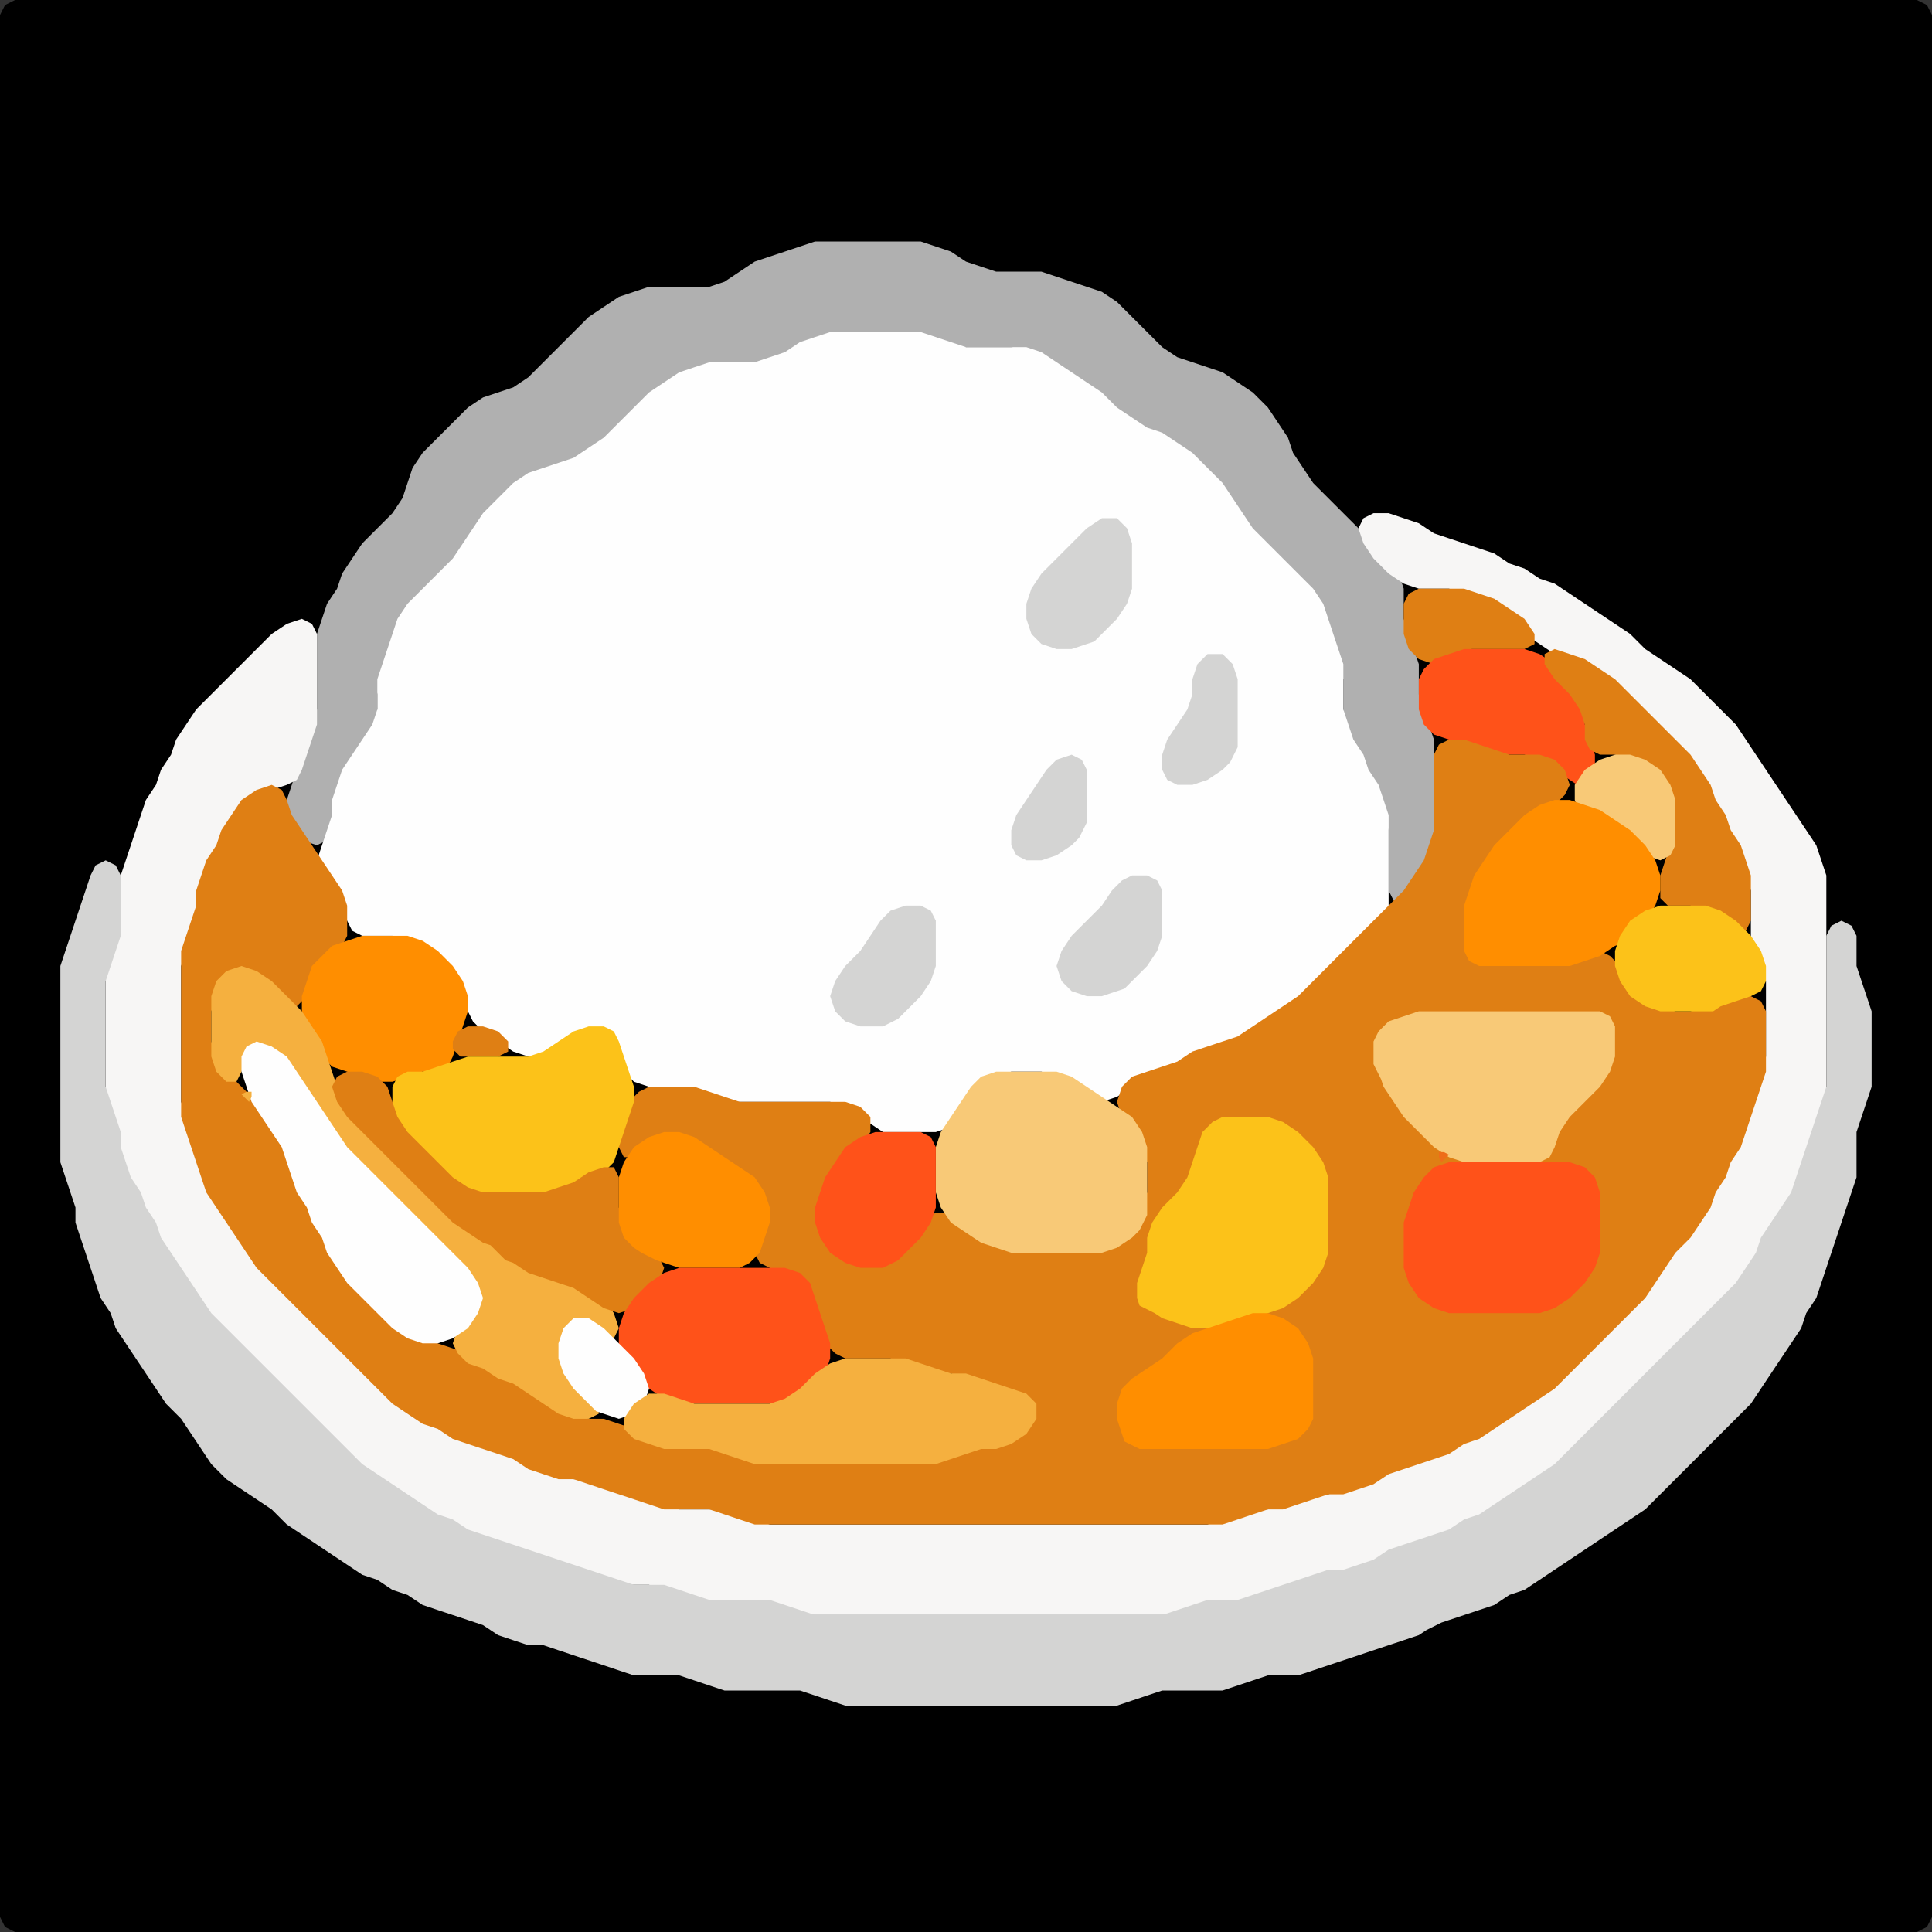 <?xml version="1.0" encoding="UTF-8" standalone="no"?>
<!DOCTYPE svg PUBLIC "-//W3C//DTD SVG 1.1//EN"
"http://www.w3.org/Graphics/SVG/1.1/DTD/svg11.dtd">
<svg width="128" height="128" xmlns="http://www.w3.org/2000/svg" version="1.1">
<rect width="100%" height="100%" fill="#333333" stroke="none"/>
<path d="M 26.5 128.0 L 27.0 128.0 L 28.0 128.0 L 29.0 128.0 L 30.0 128.0 L 31.0 128.0 L 32.0 128.0 L 33.0 128.0 L 34.0 128.0 L 35.0 128.0 L 36.0 128.0 L 37.0 128.0 L 38.0 128.0 L 39.0 128.0 L 40.0 128.0 L 41.0 128.0 L 42.0 128.0 L 43.0 128.0 L 44.0 128.0 L 45.0 128.0 L 46.0 128.0 L 47.0 128.0 L 48.0 128.0 L 49.0 128.0 L 50.0 128.0 L 51.0 128.0 L 52.0 128.0 L 53.0 128.0 L 54.0 128.0 L 55.0 128.0 L 56.0 128.0 L 57.0 128.0 L 58.0 128.0 L 59.0 128.0 L 60.0 128.0 L 61.0 128.0 L 62.0 128.0 L 63.0 128.0 L 64.0 128.0 L 65.0 128.0 L 66.0 128.0 L 67.0 128.0 L 68.0 128.0 L 69.0 128.0 L 70.0 128.0 L 71.0 128.0 L 72.0 128.0 L 73.0 128.0 L 74.0 128.0 L 75.0 128.0 L 76.0 128.0 L 77.0 128.0 L 78.0 128.0 L 79.0 128.0 L 80.0 128.0 L 81.0 128.0 L 82.0 128.0 L 83.0 128.0 L 84.0 128.0 L 85.0 128.0 L 86.0 128.0 L 87.0 128.0 L 88.0 128.0 L 89.0 128.0 L 90.0 128.0 L 91.0 128.0 L 92.0 128.0 L 93.0 128.0 L 94.0 128.0 L 95.0 128.0 L 96.0 128.0 L 97.0 128.0 L 98.0 128.0 L 99.0 128.0 L 100.0 128.0 L 101.0 128.0 L 102.0 128.0 L 103.0 128.0 L 104.0 128.0 L 105.0 128.0 L 106.0 128.0 L 107.0 128.0 L 108.0 128.0 L 109.0 128.0 L 110.0 128.0 L 111.0 128.0 L 112.0 128.0 L 113.0 128.0 L 114.0 128.0 L 115.0 128.0 L 116.0 128.0 L 117.0 128.0 L 118.0 128.0 L 119.0 128.0 L 120.0 128.0 L 121.0 128.0 L 122.0 128.0 L 123.0 128.0 L 124.0 128.0 L 125.0 128.0 L 126.0 128.0 L 127.0 128.0 L 127.667 127.667 L 128.0 127.0 L 128.0 126.0 L 128.0 125.0 L 128.0 124.0 L 128.0 123.0 L 128.0 122.0 L 128.0 121.0 L 128.0 120.0 L 128.0 119.0 L 128.0 118.0 L 128.0 117.0 L 128.0 116.0 L 128.0 115.0 L 128.0 114.0 L 128.0 113.0 L 128.0 112.0 L 128.0 111.0 L 128.0 110.0 L 128.0 109.0 L 128.0 108.0 L 128.0 107.0 L 128.0 106.0 L 128.0 105.0 L 128.0 104.0 L 128.0 103.0 L 128.0 102.0 L 128.0 101.0 L 128.0 100.0 L 128.0 99.0 L 128.0 98.0 L 128.0 97.0 L 128.0 96.0 L 128.0 95.0 L 128.0 94.0 L 128.0 93.0 L 128.0 92.0 L 128.0 91.0 L 128.0 90.0 L 128.0 89.0 L 128.0 88.0 L 128.0 87.0 L 128.0 86.0 L 128.0 85.0 L 128.0 84.0 L 128.0 83.0 L 128.0 82.0 L 128.0 81.0 L 128.0 80.0 L 128.0 79.0 L 128.0 78.0 L 128.0 77.0 L 128.0 76.0 L 128.0 75.0 L 128.0 74.0 L 128.0 73.0 L 128.0 72.0 L 128.0 71.0 L 128.0 70.0 L 128.0 69.0 L 128.0 68.0 L 128.0 67.0 L 128.0 66.0 L 128.0 65.0 L 128.0 64.0 L 128.0 63.0 L 128.0 62.0 L 128.0 61.0 L 128.0 60.0 L 128.0 59.0 L 128.0 58.0 L 128.0 57.0 L 128.0 56.0 L 128.0 55.0 L 128.0 54.0 L 128.0 53.0 L 128.0 52.0 L 128.0 51.0 L 128.0 50.0 L 128.0 49.0 L 128.0 48.0 L 128.0 47.0 L 128.0 46.0 L 128.0 45.0 L 128.0 44.0 L 128.0 43.0 L 128.0 42.0 L 128.0 41.0 L 128.0 40.0 L 128.0 39.0 L 128.0 38.0 L 128.0 37.0 L 128.0 36.0 L 128.0 35.0 L 128.0 34.0 L 128.0 33.0 L 128.0 32.0 L 128.0 31.0 L 128.0 30.0 L 128.0 29.0 L 128.0 28.0 L 128.0 27.0 L 128.0 26.0 L 128.0 25.0 L 128.0 24.0 L 128.0 23.0 L 128.0 22.0 L 128.0 21.0 L 128.0 20.0 L 128.0 19.0 L 128.0 18.0 L 128.0 17.0 L 128.0 16.0 L 128.0 15.0 L 128.0 14.0 L 128.0 13.0 L 128.0 12.0 L 128.0 11.0 L 128.0 10.0 L 128.0 9.0 L 128.0 8.0 L 128.0 7.0 L 128.0 6.0 L 128.0 5.0 L 128.0 4.0 L 128.0 3.0 L 128.0 2.0 L 128.0 1.0 L 127.667 0.333 L 127.0 0.0 L 126.0 0.0 L 125.0 0.0 L 124.0 0.0 L 123.0 0.0 L 122.0 0.0 L 121.0 0.0 L 120.0 0.0 L 119.0 0.0 L 118.0 0.0 L 117.0 0.0 L 116.0 0.0 L 115.0 0.0 L 114.0 0.0 L 113.0 0.0 L 112.0 0.0 L 111.0 0.0 L 110.0 0.0 L 109.0 0.0 L 108.0 0.0 L 107.0 0.0 L 106.0 0.0 L 105.0 0.0 L 104.0 0.0 L 103.0 0.0 L 102.0 0.0 L 101.0 0.0 L 100.0 0.0 L 99.0 0.0 L 98.0 0.0 L 97.0 0.0 L 96.0 0.0 L 95.0 0.0 L 94.0 0.0 L 93.0 0.0 L 92.0 0.0 L 91.0 0.0 L 90.0 0.0 L 89.0 0.0 L 88.0 0.0 L 87.0 0.0 L 86.0 0.0 L 85.0 0.0 L 84.0 0.0 L 83.0 0.0 L 82.0 0.0 L 81.0 0.0 L 80.0 0.0 L 79.0 0.0 L 78.0 0.0 L 77.0 0.0 L 76.0 0.0 L 75.0 0.0 L 74.0 0.0 L 73.0 0.0 L 72.0 0.0 L 71.0 0.0 L 70.0 0.0 L 69.0 0.0 L 68.0 0.0 L 67.0 0.0 L 66.0 0.0 L 65.0 0.0 L 64.0 0.0 L 63.0 0.0 L 62.0 0.0 L 61.0 0.0 L 60.0 0.0 L 59.0 0.0 L 58.0 0.0 L 57.0 0.0 L 56.0 0.0 L 55.0 0.0 L 54.0 0.0 L 53.0 0.0 L 52.0 0.0 L 51.0 0.0 L 50.0 0.0 L 49.0 0.0 L 48.0 0.0 L 47.0 0.0 L 46.0 0.0 L 45.0 0.0 L 44.0 0.0 L 43.0 0.0 L 42.0 0.0 L 41.0 0.0 L 40.0 0.0 L 39.0 0.0 L 38.0 0.0 L 37.0 0.0 L 36.0 0.0 L 35.0 0.0 L 34.0 0.0 L 33.0 0.0 L 32.0 0.0 L 31.0 0.0 L 30.0 0.0 L 29.0 0.0 L 28.0 0.0 L 27.0 0.0 L 26.0 0.0 L 25.0 0.0 L 24.0 0.0 L 23.0 0.0 L 22.0 0.0 L 21.0 0.0 L 20.0 0.0 L 19.0 0.0 L 18.0 0.0 L 17.0 0.0 L 16.0 0.0 L 15.0 0.0 L 14.0 0.0 L 13.0 0.0 L 12.0 0.0 L 11.0 0.0 L 10.0 0.0 L 9.0 0.0 L 8.0 0.0 L 7.0 0.0 L 6.0 0.0 L 5.0 0.0 L 4.0 0.0 L 3.0 0.0 L 2.0 0.0 L 1.0 0.0 L 0.333 0.333 L 0.0 1.0 L 0.0 2.0 L 0.0 3.0 L 0.0 4.0 L 0.0 5.0 L 0.0 6.0 L 0.0 7.0 L 0.0 8.0 L 0.0 9.0 L 0.0 10.0 L 0.0 11.0 L 0.0 12.0 L 0.0 13.0 L 0.0 14.0 L 0.0 15.0 L 0.0 16.0 L 0.0 17.0 L 0.0 18.0 L 0.0 19.0 L 0.0 20.0 L 0.0 21.0 L 0.0 22.0 L 0.0 23.0 L 0.0 24.0 L 0.0 25.0 L 0.0 26.0 L 0.0 27.0 L 0.0 28.0 L 0.0 29.0 L 0.0 30.0 L 0.0 31.0 L 0.0 32.0 L 0.0 33.0 L 0.0 34.0 L 0.0 35.0 L 0.0 36.0 L 0.0 37.0 L 0.0 38.0 L 0.0 39.0 L 0.0 40.0 L 0.0 41.0 L 0.0 42.0 L 0.0 43.0 L 0.0 44.0 L 0.0 45.0 L 0.0 46.0 L 0.0 47.0 L 0.0 48.0 L 0.0 49.0 L 0.0 50.0 L 0.0 51.0 L 0.0 52.0 L 0.0 53.0 L 0.0 54.0 L 0.0 55.0 L 0.0 56.0 L 0.0 57.0 L 0.0 58.0 L 0.0 59.0 L 0.0 60.0 L 0.0 61.0 L 0.0 62.0 L 0.0 63.0 L 0.0 64.0 L 0.0 65.0 L 0.0 66.0 L 0.0 67.0 L 0.0 68.0 L 0.0 69.0 L 0.0 70.0 L 0.0 71.0 L 0.0 72.0 L 0.0 73.0 L 0.0 74.0 L 0.0 75.0 L 0.0 76.0 L 0.0 77.0 L 0.0 78.0 L 0.0 79.0 L 0.0 80.0 L 0.0 81.0 L 0.0 82.0 L 0.0 83.0 L 0.0 84.0 L 0.0 85.0 L 0.0 86.0 L 0.0 87.0 L 0.0 88.0 L 0.0 89.0 L 0.0 90.0 L 0.0 91.0 L 0.0 92.0 L 0.0 93.0 L 0.0 94.0 L 0.0 95.0 L 0.0 96.0 L 0.0 97.0 L 0.0 98.0 L 0.0 99.0 L 0.0 100.0 L 0.0 101.0 L 0.0 102.0 L 0.0 103.0 L 0.0 104.0 L 0.0 105.0 L 0.0 106.0 L 0.0 107.0 L 0.0 108.0 L 0.0 109.0 L 0.0 110.0 L 0.0 111.0 L 0.0 112.0 L 0.0 113.0 L 0.0 114.0 L 0.0 115.0 L 0.0 116.0 L 0.0 117.0 L 0.0 118.0 L 0.0 119.0 L 0.0 120.0 L 0.0 121.0 L 0.0 122.0 L 0.0 123.0 L 0.0 124.0 L 0.0 125.0 L 0.0 126.0 L 0.0 127.0 L 0.333 127.667 L 1.0 128.0 L 2.0 128.0 L 3.0 128.0 L 4.0 128.0 L 5.0 128.0 L 6.0 128.0 L 7.0 128.0 L 8.0 128.0 L 9.0 128.0 L 10.0 128.0 L 11.0 128.0 L 12.0 128.0 L 13.0 128.0 L 14.0 128.0 L 15.0 128.0 L 16.0 128.0 L 17.0 128.0 L 18.0 128.0 L 19.0 128.0 L 20.0 128.0 L 21.0 128.0 L 22.0 128.0 L 23.0 128.0 L 24.0 128.0 L 25.0 128.0 L 25.5 128.0 Z" stroke="none" fill="rgb(0,0,0)" />
<path d="M 23.0 51.5 L 23.333 51.0 L 24.0 50.0 L 24.667 49.0 L 25.0 48.0 L 25.0 47.0 L 25.0 46.0 L 25.333 45.0 L 25.667 44.0 L 26.0 43.0 L 26.333 42.0 L 27.0 41.0 L 28.0 40.0 L 29.0 39.0 L 30.0 38.0 L 30.667 37.0 L 31.333 36.0 L 32.0 35.0 L 33.0 34.0 L 34.0 33.0 L 35.0 32.0 L 36.0 31.333 L 37.0 31.0 L 38.0 30.667 L 39.0 30.333 L 40.0 29.667 L 41.0 29.0 L 42.0 28.0 L 43.0 27.0 L 44.0 26.0 L 45.0 25.333 L 46.0 24.667 L 47.0 24.333 L 48.0 24.0 L 49.0 24.0 L 50.0 24.0 L 51.0 24.0 L 52.0 23.667 L 53.0 23.333 L 54.0 22.667 L 55.0 22.333 L 56.0 22.0 L 57.0 22.0 L 58.0 22.0 L 59.0 22.0 L 60.0 22.0 L 61.0 22.333 L 62.0 22.667 L 63.0 23.0 L 64.0 23.0 L 65.0 23.0 L 66.0 23.0 L 67.0 23.0 L 68.0 23.333 L 69.0 24.0 L 70.0 24.667 L 71.0 25.333 L 72.0 26.0 L 73.0 27.0 L 74.0 27.667 L 75.0 28.333 L 76.0 28.667 L 77.0 29.333 L 78.0 30.0 L 79.0 31.0 L 80.0 32.0 L 81.0 33.0 L 81.667 34.0 L 82.333 35.0 L 83.0 36.0 L 84.0 37.0 L 85.0 38.0 L 86.0 39.0 L 87.0 40.0 L 87.667 41.0 L 88.0 42.0 L 88.333 43.0 L 88.667 44.0 L 89.0 45.0 L 89.0 46.0 L 89.0 47.0 L 89.0 48.0 L 89.333 49.0 L 89.667 50.0 L 90.333 51.0 L 90.667 52.0 L 91.333 53.0 L 91.667 54.0 L 92.0 55.0 L 92.0 56.0 L 92.0 57.0 L 92.0 58.0 L 92.0 59.0 L 92.333 59.667 L 93.0 59.667 L 93.667 59.0 L 94.333 58.0 L 94.667 57.0 L 95.0 56.0 L 95.0 55.0 L 95.0 54.0 L 95.0 53.0 L 95.0 52.0 L 95.0 51.0 L 95.0 50.0 L 95.0 49.0 L 94.667 48.0 L 94.333 47.0 L 94.0 46.0 L 94.0 45.0 L 94.0 44.0 L 93.667 43.0 L 93.333 42.0 L 93.0 41.0 L 93.0 40.0 L 93.0 39.0 L 92.667 38.0 L 92.0 37.0 L 91.0 36.0 L 90.0 35.0 L 89.0 34.0 L 88.0 33.0 L 87.0 32.0 L 86.333 31.0 L 85.667 30.0 L 85.333 29.0 L 84.667 28.0 L 84.0 27.0 L 83.0 26.0 L 82.0 25.333 L 81.0 24.667 L 80.0 24.333 L 79.0 24.0 L 78.0 23.667 L 77.0 23.0 L 76.0 22.0 L 75.0 21.0 L 74.0 20.0 L 73.0 19.333 L 72.0 19.0 L 71.0 18.667 L 70.0 18.333 L 69.0 18.0 L 68.0 18.0 L 67.0 18.0 L 66.0 18.0 L 65.0 17.667 L 64.0 17.333 L 63.0 16.667 L 62.0 16.333 L 61.0 16.0 L 60.0 16.0 L 59.0 16.0 L 58.0 16.0 L 57.0 16.0 L 56.0 16.0 L 55.0 16.0 L 54.0 16.0 L 53.0 16.333 L 52.0 16.667 L 51.0 17.0 L 50.0 17.333 L 49.0 18.0 L 48.0 18.667 L 47.0 19.0 L 46.0 19.0 L 45.0 19.0 L 44.0 19.0 L 43.0 19.0 L 42.0 19.333 L 41.0 19.667 L 40.0 20.333 L 39.0 21.0 L 38.0 22.0 L 37.0 23.0 L 36.0 24.0 L 35.0 25.0 L 34.0 25.667 L 33.0 26.0 L 32.0 26.333 L 31.0 27.0 L 30.0 28.0 L 29.0 29.0 L 28.0 30.0 L 27.333 31.0 L 27.0 32.0 L 26.667 33.0 L 26.0 34.0 L 25.0 35.0 L 24.0 36.0 L 23.333 37.0 L 22.667 38.0 L 22.333 39.0 L 21.667 40.0 L 21.333 41.0 L 21.0 42.0 L 21.0 43.0 L 21.0 44.0 L 21.0 45.0 L 21.0 46.0 L 21.0 47.0 L 20.667 48.0 L 20.333 49.0 L 20.0 50.0 L 19.667 51.0 L 19.333 52.0 L 19.0 53.0 L 19.0 54.0 L 19.333 55.0 L 20.0 55.667 L 21.0 56.0 L 21.667 55.667 L 22.0 55.0 L 22.0 54.0 L 22.333 53.0 L 22.5 52.5 Z" stroke="none" fill="rgb(176,176,176)" />
<path d="M 59.5 75.0 L 60.0 75.0 L 61.0 75.0 L 62.0 75.0 L 63.0 74.667 L 63.667 74.0 L 64.333 73.0 L 65.0 72.0 L 66.0 71.333 L 67.0 71.0 L 68.0 71.0 L 69.0 71.0 L 70.0 71.333 L 71.0 72.0 L 72.0 72.667 L 73.0 73.0 L 74.0 72.667 L 75.0 72.0 L 76.0 71.333 L 77.0 71.0 L 78.0 70.667 L 79.0 70.333 L 80.0 69.667 L 81.0 69.333 L 82.0 69.0 L 83.0 68.667 L 84.0 68.0 L 85.0 67.333 L 86.0 66.667 L 87.0 66.0 L 88.0 65.0 L 89.0 64.0 L 90.0 63.0 L 91.0 62.0 L 91.667 61.0 L 92.0 60.0 L 92.0 59.0 L 92.0 58.0 L 92.0 57.0 L 92.0 56.0 L 92.0 55.0 L 92.0 54.0 L 91.667 53.0 L 91.333 52.0 L 90.667 51.0 L 90.333 50.0 L 89.667 49.0 L 89.333 48.0 L 89.0 47.0 L 89.0 46.0 L 89.0 45.0 L 89.0 44.0 L 88.667 43.0 L 88.333 42.0 L 88.0 41.0 L 87.667 40.0 L 87.0 39.0 L 86.0 38.0 L 85.0 37.0 L 84.0 36.0 L 83.0 35.0 L 82.333 34.0 L 81.667 33.0 L 81.0 32.0 L 80.0 31.0 L 79.0 30.0 L 78.0 29.333 L 77.0 28.667 L 76.0 28.333 L 75.0 27.667 L 74.0 27.0 L 73.0 26.0 L 72.0 25.333 L 71.0 24.667 L 70.0 24.0 L 69.0 23.333 L 68.0 23.0 L 67.0 23.0 L 66.0 23.0 L 65.0 23.0 L 64.0 23.0 L 63.0 22.667 L 62.0 22.333 L 61.0 22.0 L 60.0 22.0 L 59.0 22.0 L 58.0 22.0 L 57.0 22.0 L 56.0 22.0 L 55.0 22.0 L 54.0 22.333 L 53.0 22.667 L 52.0 23.333 L 51.0 23.667 L 50.0 24.0 L 49.0 24.0 L 48.0 24.0 L 47.0 24.0 L 46.0 24.333 L 45.0 24.667 L 44.0 25.333 L 43.0 26.0 L 42.0 27.0 L 41.0 28.0 L 40.0 29.0 L 39.0 29.667 L 38.0 30.333 L 37.0 30.667 L 36.0 31.0 L 35.0 31.333 L 34.0 32.0 L 33.0 33.0 L 32.0 34.0 L 31.333 35.0 L 30.667 36.0 L 30.0 37.0 L 29.0 38.0 L 28.0 39.0 L 27.0 40.0 L 26.333 41.0 L 26.0 42.0 L 25.667 43.0 L 25.333 44.0 L 25.0 45.0 L 25.0 46.0 L 25.0 47.0 L 24.667 48.0 L 24.0 49.0 L 23.333 50.0 L 22.667 51.0 L 22.333 52.0 L 22.0 53.0 L 22.0 54.0 L 21.667 55.0 L 21.333 56.0 L 21.0 57.0 L 21.333 58.0 L 22.0 59.0 L 22.667 60.0 L 23.0 61.0 L 23.333 61.667 L 24.0 62.0 L 25.0 62.0 L 26.0 62.0 L 27.0 62.333 L 28.0 63.0 L 29.0 64.0 L 30.0 65.0 L 30.667 66.0 L 31.0 67.0 L 31.333 67.667 L 32.0 68.333 L 33.0 69.0 L 34.0 69.667 L 35.0 70.0 L 36.0 70.0 L 37.0 69.667 L 38.0 69.0 L 39.0 68.333 L 40.0 68.333 L 40.667 69.0 L 41.0 70.0 L 41.333 71.0 L 42.0 71.667 L 43.0 72.0 L 44.0 72.0 L 45.0 72.0 L 46.0 72.333 L 47.0 72.667 L 48.0 73.0 L 49.0 73.0 L 50.0 73.0 L 51.0 73.0 L 52.0 73.0 L 53.0 73.0 L 54.0 73.0 L 55.0 73.0 L 56.0 73.333 L 57.0 74.0 L 58.0 74.667 L 58.5 75.0 Z" stroke="none" fill="rgb(254,254,254)" />
<path d="M 73.5 41.5 L 74.0 41.0 L 74.667 40.0 L 75.0 39.0 L 75.0 38.0 L 75.0 37.0 L 75.0 36.0 L 74.667 35.0 L 74.0 34.333 L 73.0 34.333 L 72.0 35.0 L 71.0 36.0 L 70.0 37.0 L 69.0 38.0 L 68.333 39.0 L 68.0 40.0 L 68.0 41.0 L 68.333 42.0 L 69.0 42.667 L 70.0 43.0 L 71.0 43.0 L 72.0 42.667 L 72.5 42.5 Z" stroke="none" fill="rgb(212,212,211)" />
<path d="M 51.5 106.5 L 52.0 106.667 L 53.0 107.0 L 54.0 107.0 L 55.0 107.0 L 56.0 107.0 L 57.0 107.0 L 58.0 107.0 L 59.0 107.0 L 60.0 107.0 L 61.0 107.0 L 62.0 107.0 L 63.0 107.0 L 64.0 107.0 L 65.0 107.0 L 66.0 107.0 L 67.0 107.0 L 68.0 107.0 L 69.0 107.0 L 70.0 107.0 L 71.0 107.0 L 72.0 107.0 L 73.0 107.0 L 74.0 107.0 L 75.0 107.0 L 76.0 107.0 L 77.0 107.0 L 78.0 107.0 L 79.0 106.667 L 80.0 106.333 L 81.0 106.0 L 82.0 106.0 L 83.0 106.0 L 84.0 105.667 L 85.0 105.333 L 86.0 105.0 L 87.0 104.667 L 88.0 104.333 L 89.0 104.0 L 90.0 104.0 L 91.0 103.667 L 92.0 103.333 L 93.0 102.667 L 94.0 102.333 L 95.0 102.0 L 96.0 101.667 L 97.0 101.333 L 98.0 100.667 L 99.0 100.333 L 100.0 99.667 L 101.0 99.0 L 102.0 98.333 L 103.0 97.667 L 104.0 97.0 L 105.0 96.0 L 106.0 95.0 L 107.0 94.0 L 108.0 93.0 L 109.0 92.0 L 110.0 91.0 L 111.0 90.0 L 112.0 89.0 L 113.0 88.0 L 114.0 87.0 L 115.0 86.0 L 115.667 85.0 L 116.333 84.0 L 116.667 83.0 L 117.333 82.0 L 118.0 81.0 L 118.667 80.0 L 119.0 79.0 L 119.333 78.0 L 119.667 77.0 L 120.0 76.0 L 120.333 75.0 L 120.667 74.0 L 121.0 73.0 L 121.0 72.0 L 121.0 71.0 L 121.0 70.0 L 121.0 69.0 L 121.0 68.0 L 121.0 67.0 L 121.0 66.0 L 121.0 65.0 L 121.0 64.0 L 121.0 63.0 L 121.0 62.0 L 121.0 61.0 L 121.0 60.0 L 121.0 59.0 L 121.0 58.0 L 120.667 57.0 L 120.333 56.0 L 119.667 55.0 L 119.0 54.0 L 118.333 53.0 L 117.667 52.0 L 117.0 51.0 L 116.333 50.0 L 115.667 49.0 L 115.0 48.0 L 114.0 47.0 L 113.0 46.0 L 112.0 45.0 L 111.0 44.333 L 110.0 43.667 L 109.0 43.0 L 108.0 42.0 L 107.0 41.333 L 106.0 40.667 L 105.0 40.0 L 104.0 39.333 L 103.0 38.667 L 102.0 38.333 L 101.0 37.667 L 100.0 37.333 L 99.0 36.667 L 98.0 36.333 L 97.0 36.0 L 96.0 35.667 L 95.0 35.333 L 94.0 34.667 L 93.0 34.333 L 92.0 34.0 L 91.0 34.0 L 90.333 34.333 L 90.0 35.0 L 90.333 36.0 L 91.0 37.0 L 92.0 38.0 L 93.0 38.667 L 94.0 39.0 L 95.0 39.0 L 96.0 39.0 L 97.0 39.333 L 98.0 39.667 L 99.0 40.333 L 100.0 41.0 L 101.0 42.0 L 102.0 42.667 L 103.0 43.333 L 104.0 43.667 L 105.0 44.333 L 106.0 45.0 L 107.0 46.0 L 108.0 47.0 L 109.0 48.0 L 110.0 49.0 L 111.0 50.0 L 112.0 51.0 L 112.667 52.0 L 113.333 53.0 L 113.667 54.0 L 114.333 55.0 L 114.667 56.0 L 115.333 57.0 L 115.667 58.0 L 116.0 59.0 L 116.0 60.0 L 116.0 61.0 L 116.0 62.0 L 116.333 63.0 L 116.667 64.0 L 117.0 65.0 L 117.0 66.0 L 117.0 67.0 L 117.0 68.0 L 117.0 69.0 L 117.0 70.0 L 116.667 71.0 L 116.333 72.0 L 116.0 73.0 L 115.667 74.0 L 115.333 75.0 L 114.667 76.0 L 114.333 77.0 L 113.667 78.0 L 113.333 79.0 L 112.667 80.0 L 112.0 81.0 L 111.0 82.0 L 110.333 83.0 L 109.667 84.0 L 109.0 85.0 L 108.0 86.0 L 107.0 87.0 L 106.0 88.0 L 105.0 89.0 L 104.0 90.0 L 103.0 91.0 L 102.0 92.0 L 101.0 92.667 L 100.0 93.333 L 99.0 94.0 L 98.0 94.667 L 97.0 95.333 L 96.0 95.667 L 95.0 96.333 L 94.0 96.667 L 93.0 97.0 L 92.0 97.333 L 91.0 97.667 L 90.0 98.333 L 89.0 98.667 L 88.0 99.0 L 87.0 99.0 L 86.0 99.333 L 85.0 99.667 L 84.0 100.0 L 83.0 100.0 L 82.0 100.333 L 81.0 100.667 L 80.0 101.0 L 79.0 101.0 L 78.0 101.0 L 77.0 101.0 L 76.0 101.0 L 75.0 101.0 L 74.0 101.0 L 73.0 101.0 L 72.0 101.0 L 71.0 101.0 L 70.0 101.0 L 69.0 101.0 L 68.0 101.0 L 67.0 101.0 L 66.0 101.0 L 65.0 101.0 L 64.0 101.0 L 63.0 101.0 L 62.0 101.0 L 61.0 101.0 L 60.0 101.0 L 59.0 101.0 L 58.0 101.0 L 57.0 101.0 L 56.0 101.0 L 55.0 101.0 L 54.0 101.0 L 53.0 101.0 L 52.0 101.0 L 51.0 101.0 L 50.0 100.667 L 49.0 100.333 L 48.0 100.0 L 47.0 100.0 L 46.0 100.0 L 45.0 100.0 L 44.0 99.667 L 43.0 99.333 L 42.0 99.0 L 41.0 98.667 L 40.0 98.333 L 39.0 98.0 L 38.0 98.0 L 37.0 97.667 L 36.0 97.333 L 35.0 96.667 L 34.0 96.333 L 33.0 96.0 L 32.0 95.667 L 31.0 95.333 L 30.0 94.667 L 29.0 94.333 L 28.0 93.667 L 27.0 93.0 L 26.0 92.0 L 25.0 91.0 L 24.0 90.0 L 23.0 89.0 L 22.0 88.0 L 21.0 87.0 L 20.0 86.0 L 19.0 85.0 L 18.0 84.0 L 17.0 83.0 L 16.333 82.0 L 15.667 81.0 L 15.0 80.0 L 14.333 79.0 L 13.667 78.0 L 13.333 77.0 L 13.0 76.0 L 12.667 75.0 L 12.333 74.0 L 12.0 73.0 L 12.0 72.0 L 12.0 71.0 L 12.0 70.0 L 12.0 69.0 L 12.0 68.0 L 12.0 67.0 L 12.0 66.0 L 12.0 65.0 L 12.0 64.0 L 12.333 63.0 L 12.667 62.0 L 13.0 61.0 L 13.0 60.0 L 13.333 59.0 L 13.667 58.0 L 14.333 57.0 L 14.667 56.0 L 15.333 55.0 L 16.0 54.0 L 17.0 53.0 L 18.0 52.333 L 19.0 52.0 L 19.667 51.667 L 20.0 51.0 L 20.333 50.0 L 20.667 49.0 L 21.0 48.0 L 21.0 47.0 L 21.0 46.0 L 21.0 45.0 L 21.0 44.0 L 21.0 43.0 L 21.0 42.0 L 20.667 41.333 L 20.0 41.0 L 19.0 41.333 L 18.0 42.0 L 17.0 43.0 L 16.0 44.0 L 15.0 45.0 L 14.0 46.0 L 13.0 47.0 L 12.333 48.0 L 11.667 49.0 L 11.333 50.0 L 10.667 51.0 L 10.333 52.0 L 9.667 53.0 L 9.333 54.0 L 9.0 55.0 L 8.667 56.0 L 8.333 57.0 L 8.0 58.0 L 8.0 59.0 L 8.0 60.0 L 8.0 61.0 L 7.667 62.0 L 7.333 63.0 L 7.0 64.0 L 7.0 65.0 L 7.0 66.0 L 7.0 67.0 L 7.0 68.0 L 7.0 69.0 L 7.0 70.0 L 7.0 71.0 L 7.0 72.0 L 7.0 73.0 L 7.333 74.0 L 7.667 75.0 L 8.0 76.0 L 8.0 77.0 L 8.333 78.0 L 8.667 79.0 L 9.333 80.0 L 9.667 81.0 L 10.333 82.0 L 10.667 83.0 L 11.333 84.0 L 12.0 85.0 L 12.667 86.0 L 13.333 87.0 L 14.0 88.0 L 15.0 89.0 L 16.0 90.0 L 17.0 91.0 L 18.0 92.0 L 19.0 93.0 L 20.0 94.0 L 21.0 95.0 L 22.0 96.0 L 23.0 97.0 L 24.0 97.667 L 25.0 98.333 L 26.0 99.0 L 27.0 99.667 L 28.0 100.333 L 29.0 100.667 L 30.0 101.333 L 31.0 101.667 L 32.0 102.0 L 33.0 102.333 L 34.0 102.667 L 35.0 103.0 L 36.0 103.333 L 37.0 103.667 L 38.0 104.0 L 39.0 104.333 L 40.0 104.667 L 41.0 105.0 L 42.0 105.0 L 43.0 105.0 L 44.0 105.333 L 45.0 105.667 L 46.0 106.0 L 47.0 106.0 L 48.0 106.0 L 49.0 106.0 L 50.0 106.0 L 50.5 106.0 Z" stroke="none" fill="rgb(247,246,245)" />
<path d="M 98.5 43.0 L 99.0 43.0 L 100.0 43.0 L 101.0 43.0 L 101.667 42.667 L 101.667 42.0 L 101.0 41.0 L 100.0 40.333 L 99.0 39.667 L 98.0 39.333 L 97.0 39.0 L 96.0 39.0 L 95.0 39.0 L 94.0 39.0 L 93.333 39.333 L 93.0 40.0 L 93.0 41.0 L 93.0 42.0 L 93.333 43.0 L 94.0 43.667 L 95.0 44.0 L 96.0 43.667 L 97.0 43.333 L 97.5 43.0 Z" stroke="none" fill="rgb(223,127,20)" />
<path d="M 82.0 49.5 L 82.0 49.0 L 82.0 48.0 L 82.0 47.0 L 82.0 46.0 L 82.0 45.0 L 81.667 44.0 L 81.0 43.333 L 80.0 43.333 L 79.333 44.0 L 79.0 45.0 L 79.0 46.0 L 78.667 47.0 L 78.0 48.0 L 77.333 49.0 L 77.0 50.0 L 77.0 51.0 L 77.333 51.667 L 78.0 52.0 L 79.0 52.0 L 80.0 51.667 L 81.0 51.0 L 81.5 50.5 Z" stroke="none" fill="rgb(212,212,211)" />
<path d="M 105.5 51.5 L 105.667 51.0 L 105.667 50.0 L 105.333 49.0 L 105.0 48.0 L 105.0 47.0 L 104.667 46.0 L 104.0 45.0 L 103.0 44.0 L 102.0 43.333 L 101.0 43.0 L 100.0 43.0 L 99.0 43.0 L 98.0 43.0 L 97.0 43.0 L 96.0 43.333 L 95.0 43.667 L 94.333 44.333 L 94.0 45.0 L 94.0 46.0 L 94.0 47.0 L 94.333 48.0 L 95.0 48.667 L 96.0 49.0 L 97.0 49.333 L 98.0 49.667 L 99.0 50.0 L 100.0 50.0 L 101.0 50.0 L 102.0 50.333 L 103.0 51.0 L 104.0 51.667 L 104.5 52.0 Z" stroke="none" fill="rgb(255,82,25)" />
<path d="M 110.5 60.0 L 111.0 60.0 L 112.0 60.0 L 113.0 60.333 L 114.0 61.0 L 115.0 61.667 L 115.667 61.667 L 116.0 61.0 L 116.0 60.0 L 116.0 59.0 L 116.0 58.0 L 115.667 57.0 L 115.333 56.0 L 114.667 55.0 L 114.333 54.0 L 113.667 53.0 L 113.333 52.0 L 112.667 51.0 L 112.0 50.0 L 111.0 49.0 L 110.0 48.0 L 109.0 47.0 L 108.0 46.0 L 107.0 45.0 L 106.0 44.333 L 105.0 43.667 L 104.0 43.333 L 103.0 43.0 L 102.333 43.333 L 102.333 44.0 L 103.0 45.0 L 104.0 46.0 L 104.667 47.0 L 105.0 48.0 L 105.0 49.0 L 105.333 49.667 L 106.0 50.0 L 107.0 50.0 L 108.0 50.333 L 109.0 51.0 L 110.0 52.0 L 110.667 53.0 L 111.0 54.0 L 111.0 55.0 L 110.667 56.0 L 110.333 57.0 L 110.0 58.0 L 110.0 59.0 L 110.0 59.5 Z" stroke="none" fill="rgb(223,127,20)" />
<path d="M 72.5 101.0 L 73.0 101.0 L 74.0 101.0 L 75.0 101.0 L 76.0 101.0 L 77.0 101.0 L 78.0 101.0 L 79.0 101.0 L 80.0 101.0 L 81.0 101.0 L 82.0 100.667 L 83.0 100.333 L 84.0 100.0 L 85.0 100.0 L 86.0 99.667 L 87.0 99.333 L 88.0 99.0 L 89.0 99.0 L 90.0 98.667 L 91.0 98.333 L 92.0 97.667 L 93.0 97.333 L 94.0 97.0 L 95.0 96.667 L 96.0 96.333 L 97.0 95.667 L 98.0 95.333 L 99.0 94.667 L 100.0 94.0 L 101.0 93.333 L 102.0 92.667 L 103.0 92.0 L 104.0 91.0 L 105.0 90.0 L 106.0 89.0 L 107.0 88.0 L 108.0 87.0 L 109.0 86.0 L 109.667 85.0 L 110.333 84.0 L 111.0 83.0 L 112.0 82.0 L 112.667 81.0 L 113.333 80.0 L 113.667 79.0 L 114.333 78.0 L 114.667 77.0 L 115.333 76.0 L 115.667 75.0 L 116.0 74.0 L 116.333 73.0 L 116.667 72.0 L 117.0 71.0 L 117.0 70.0 L 117.0 69.0 L 117.0 68.0 L 117.0 67.0 L 116.667 66.333 L 116.0 66.0 L 115.0 66.0 L 114.0 66.333 L 113.0 66.667 L 112.0 67.0 L 111.0 67.0 L 110.0 66.667 L 109.0 66.0 L 108.0 65.0 L 107.333 64.0 L 106.667 63.333 L 106.0 63.0 L 105.0 63.333 L 104.0 63.667 L 103.0 64.0 L 102.0 64.0 L 101.0 64.0 L 100.0 64.0 L 99.0 64.0 L 98.0 63.667 L 97.333 63.0 L 97.0 62.0 L 97.0 61.0 L 97.333 60.0 L 97.667 59.0 L 98.333 58.0 L 99.0 57.0 L 100.0 56.0 L 101.0 55.0 L 102.0 54.0 L 103.0 53.333 L 103.667 52.667 L 104.0 52.0 L 103.667 51.0 L 103.0 50.333 L 102.0 50.0 L 101.0 50.0 L 100.0 50.0 L 99.0 49.667 L 98.0 49.333 L 97.0 49.0 L 96.0 49.0 L 95.333 49.333 L 95.0 50.0 L 95.0 51.0 L 95.0 52.0 L 95.0 53.0 L 95.0 54.0 L 95.0 55.0 L 94.667 56.0 L 94.333 57.0 L 93.667 58.0 L 93.0 59.0 L 92.0 60.0 L 91.0 61.0 L 90.0 62.0 L 89.0 63.0 L 88.0 64.0 L 87.0 65.0 L 86.0 66.0 L 85.0 66.667 L 84.0 67.333 L 83.0 68.0 L 82.0 68.667 L 81.0 69.0 L 80.0 69.333 L 79.0 69.667 L 78.0 70.333 L 77.0 70.667 L 76.0 71.0 L 75.0 71.333 L 74.333 72.0 L 74.0 73.0 L 74.333 74.0 L 75.0 75.0 L 75.667 76.0 L 76.0 77.0 L 76.0 78.0 L 76.0 79.0 L 75.667 80.0 L 75.0 81.0 L 74.0 82.0 L 73.0 82.667 L 72.0 83.0 L 71.0 83.0 L 70.0 83.0 L 69.0 83.0 L 68.0 83.0 L 67.0 82.667 L 66.0 82.333 L 65.0 81.667 L 64.0 81.0 L 63.0 80.333 L 62.0 80.333 L 61.0 81.0 L 60.0 82.0 L 59.0 83.0 L 58.0 83.667 L 57.0 83.667 L 56.0 83.0 L 55.0 82.0 L 54.333 81.0 L 54.333 80.0 L 54.667 79.0 L 55.333 78.0 L 56.0 77.0 L 57.0 76.0 L 57.667 75.0 L 57.667 74.0 L 57.0 73.333 L 56.0 73.0 L 55.0 73.0 L 54.0 73.0 L 53.0 73.0 L 52.0 73.0 L 51.0 73.0 L 50.0 73.0 L 49.0 73.0 L 48.0 72.667 L 47.0 72.333 L 46.0 72.0 L 45.0 72.0 L 44.0 72.0 L 43.0 72.0 L 42.333 72.333 L 41.667 73.0 L 41.333 74.0 L 41.0 75.0 L 41.0 76.0 L 41.333 76.667 L 42.0 76.667 L 43.0 76.0 L 44.0 75.333 L 45.0 75.333 L 46.0 76.0 L 47.0 76.667 L 48.0 77.333 L 49.0 78.0 L 50.0 79.0 L 50.667 80.0 L 50.667 81.0 L 50.333 82.0 L 50.0 83.0 L 50.333 83.667 L 51.0 84.0 L 52.0 84.333 L 53.0 85.0 L 53.667 86.0 L 54.0 87.0 L 54.333 88.0 L 54.667 89.0 L 55.333 89.667 L 56.0 90.0 L 57.0 90.0 L 58.0 90.0 L 59.0 90.0 L 60.0 90.333 L 61.0 90.667 L 62.0 91.0 L 63.0 91.0 L 64.0 91.333 L 65.0 91.667 L 66.0 92.0 L 67.0 92.333 L 67.667 93.0 L 67.667 94.0 L 67.0 95.0 L 66.0 95.667 L 65.0 96.0 L 64.0 96.0 L 63.0 96.333 L 62.0 96.667 L 61.0 97.0 L 60.0 97.0 L 59.0 97.0 L 58.0 97.0 L 57.0 97.0 L 56.0 97.0 L 55.0 97.0 L 54.0 97.0 L 53.0 97.0 L 52.0 97.0 L 51.0 97.0 L 50.0 96.667 L 49.0 96.333 L 48.0 96.0 L 47.0 96.0 L 46.0 96.0 L 45.0 96.0 L 44.0 95.667 L 43.0 95.333 L 42.0 94.667 L 41.0 94.333 L 40.0 94.0 L 39.0 94.0 L 38.0 93.667 L 37.0 93.0 L 36.0 92.333 L 35.0 91.667 L 34.0 91.333 L 33.0 90.667 L 32.0 90.333 L 31.0 89.667 L 30.0 89.333 L 29.0 89.0 L 28.0 88.667 L 27.0 88.0 L 26.0 87.0 L 25.0 86.0 L 24.0 85.0 L 23.0 84.0 L 22.333 83.0 L 21.667 82.0 L 21.333 81.0 L 20.667 80.0 L 20.333 79.0 L 19.667 78.0 L 19.333 77.0 L 19.0 76.0 L 18.667 75.0 L 18.0 74.0 L 17.0 73.0 L 16.0 72.0 L 15.0 71.0 L 14.333 70.0 L 14.0 69.0 L 14.0 68.0 L 14.0 67.0 L 14.333 66.0 L 15.0 65.0 L 16.0 64.667 L 17.0 65.0 L 18.0 66.0 L 19.0 66.667 L 19.667 66.667 L 20.333 66.0 L 20.667 65.0 L 21.333 64.0 L 22.0 63.333 L 22.667 62.667 L 23.0 62.0 L 23.0 61.0 L 23.0 60.0 L 22.667 59.0 L 22.0 58.0 L 21.333 57.0 L 20.667 56.0 L 20.0 55.0 L 19.333 54.0 L 19.0 53.0 L 18.667 52.333 L 18.0 52.0 L 17.0 52.333 L 16.0 53.0 L 15.333 54.0 L 14.667 55.0 L 14.333 56.0 L 13.667 57.0 L 13.333 58.0 L 13.0 59.0 L 13.0 60.0 L 12.667 61.0 L 12.333 62.0 L 12.0 63.0 L 12.0 64.0 L 12.0 65.0 L 12.0 66.0 L 12.0 67.0 L 12.0 68.0 L 12.0 69.0 L 12.0 70.0 L 12.0 71.0 L 12.0 72.0 L 12.0 73.0 L 12.0 74.0 L 12.333 75.0 L 12.667 76.0 L 13.0 77.0 L 13.333 78.0 L 13.667 79.0 L 14.333 80.0 L 15.0 81.0 L 15.667 82.0 L 16.333 83.0 L 17.0 84.0 L 18.0 85.0 L 19.0 86.0 L 20.0 87.0 L 21.0 88.0 L 22.0 89.0 L 23.0 90.0 L 24.0 91.0 L 25.0 92.0 L 26.0 93.0 L 27.0 93.667 L 28.0 94.333 L 29.0 94.667 L 30.0 95.333 L 31.0 95.667 L 32.0 96.0 L 33.0 96.333 L 34.0 96.667 L 35.0 97.333 L 36.0 97.667 L 37.0 98.0 L 38.0 98.0 L 39.0 98.333 L 40.0 98.667 L 41.0 99.0 L 42.0 99.333 L 43.0 99.667 L 44.0 100.0 L 45.0 100.0 L 46.0 100.0 L 47.0 100.0 L 48.0 100.333 L 49.0 100.667 L 50.0 101.0 L 51.0 101.0 L 52.0 101.0 L 53.0 101.0 L 54.0 101.0 L 55.0 101.0 L 56.0 101.0 L 57.0 101.0 L 58.0 101.0 L 59.0 101.0 L 60.0 101.0 L 61.0 101.0 L 62.0 101.0 L 63.0 101.0 L 64.0 101.0 L 65.0 101.0 L 66.0 101.0 L 67.0 101.0 L 68.0 101.0 L 69.0 101.0 L 70.0 101.0 L 71.0 101.0 L 71.5 101.0 Z" stroke="none" fill="rgb(223,127,20)" />
<path d="M 72.0 54.5 L 72.0 54.0 L 72.0 53.0 L 72.0 52.0 L 72.0 51.0 L 71.667 50.333 L 71.0 50.0 L 70.0 50.333 L 69.333 51.0 L 68.667 52.0 L 68.0 53.0 L 67.333 54.0 L 67.0 55.0 L 67.0 56.0 L 67.333 56.667 L 68.0 57.0 L 69.0 57.0 L 70.0 56.667 L 71.0 56.0 L 71.5 55.5 Z" stroke="none" fill="rgb(212,212,211)" />
<path d="M 105.5 54.0 L 106.0 54.333 L 107.0 55.0 L 108.0 56.0 L 109.0 56.667 L 110.0 57.0 L 110.667 56.667 L 111.0 56.0 L 111.0 55.0 L 111.0 54.0 L 111.0 53.0 L 110.667 52.0 L 110.0 51.0 L 109.0 50.333 L 108.0 50.0 L 107.0 50.0 L 106.0 50.333 L 105.0 51.0 L 104.333 52.0 L 104.333 53.0 L 104.5 53.5 Z" stroke="none" fill="rgb(248,201,119)" />
<path d="M 108.5 61.5 L 109.0 61.0 L 109.667 60.0 L 110.0 59.0 L 110.0 58.0 L 109.667 57.0 L 109.0 56.0 L 108.0 55.0 L 107.0 54.333 L 106.0 53.667 L 105.0 53.333 L 104.0 53.0 L 103.0 53.0 L 102.0 53.333 L 101.0 54.0 L 100.0 55.0 L 99.0 56.0 L 98.333 57.0 L 97.667 58.0 L 97.333 59.0 L 97.0 60.0 L 97.0 61.0 L 97.0 62.0 L 97.0 63.0 L 97.333 63.667 L 98.0 64.0 L 99.0 64.0 L 100.0 64.0 L 101.0 64.0 L 102.0 64.0 L 103.0 64.0 L 104.0 64.0 L 105.0 63.667 L 106.0 63.333 L 107.0 62.667 L 107.5 62.5 Z" stroke="none" fill="rgb(255,142,0)" />
<path d="M 95.5 107.5 L 96.0 107.333 L 97.0 107.0 L 98.0 106.667 L 99.0 106.333 L 100.0 105.667 L 101.0 105.333 L 102.0 104.667 L 103.0 104.0 L 104.0 103.333 L 105.0 102.667 L 106.0 102.0 L 107.0 101.333 L 108.0 100.667 L 109.0 100.0 L 110.0 99.0 L 111.0 98.0 L 112.0 97.0 L 113.0 96.0 L 114.0 95.0 L 115.0 94.0 L 116.0 93.0 L 116.667 92.0 L 117.333 91.0 L 118.0 90.0 L 118.667 89.0 L 119.333 88.0 L 119.667 87.0 L 120.333 86.0 L 120.667 85.0 L 121.0 84.0 L 121.333 83.0 L 121.667 82.0 L 122.0 81.0 L 122.333 80.0 L 122.667 79.0 L 123.0 78.0 L 123.0 77.0 L 123.0 76.0 L 123.0 75.0 L 123.333 74.0 L 123.667 73.0 L 124.0 72.0 L 124.0 71.0 L 124.0 70.0 L 124.0 69.0 L 124.0 68.0 L 124.0 67.0 L 123.667 66.0 L 123.333 65.0 L 123.0 64.0 L 123.0 63.0 L 123.0 62.0 L 122.667 61.333 L 122.0 61.0 L 121.333 61.333 L 121.0 62.0 L 121.0 63.0 L 121.0 64.0 L 121.0 65.0 L 121.0 66.0 L 121.0 67.0 L 121.0 68.0 L 121.0 69.0 L 121.0 70.0 L 121.0 71.0 L 121.0 72.0 L 120.667 73.0 L 120.333 74.0 L 120.0 75.0 L 119.667 76.0 L 119.333 77.0 L 119.0 78.0 L 118.667 79.0 L 118.0 80.0 L 117.333 81.0 L 116.667 82.0 L 116.333 83.0 L 115.667 84.0 L 115.0 85.0 L 114.0 86.0 L 113.0 87.0 L 112.0 88.0 L 111.0 89.0 L 110.0 90.0 L 109.0 91.0 L 108.0 92.0 L 107.0 93.0 L 106.0 94.0 L 105.0 95.0 L 104.0 96.0 L 103.0 97.0 L 102.0 97.667 L 101.0 98.333 L 100.0 99.0 L 99.0 99.667 L 98.0 100.333 L 97.0 100.667 L 96.0 101.333 L 95.0 101.667 L 94.0 102.0 L 93.0 102.333 L 92.0 102.667 L 91.0 103.333 L 90.0 103.667 L 89.0 104.0 L 88.0 104.0 L 87.0 104.333 L 86.0 104.667 L 85.0 105.0 L 84.0 105.333 L 83.0 105.667 L 82.0 106.0 L 81.0 106.0 L 80.0 106.0 L 79.0 106.333 L 78.0 106.667 L 77.0 107.0 L 76.0 107.0 L 75.0 107.0 L 74.0 107.0 L 73.0 107.0 L 72.0 107.0 L 71.0 107.0 L 70.0 107.0 L 69.0 107.0 L 68.0 107.0 L 67.0 107.0 L 66.0 107.0 L 65.0 107.0 L 64.0 107.0 L 63.0 107.0 L 62.0 107.0 L 61.0 107.0 L 60.0 107.0 L 59.0 107.0 L 58.0 107.0 L 57.0 107.0 L 56.0 107.0 L 55.0 107.0 L 54.0 107.0 L 53.0 106.667 L 52.0 106.333 L 51.0 106.0 L 50.0 106.0 L 49.0 106.0 L 48.0 106.0 L 47.0 106.0 L 46.0 105.667 L 45.0 105.333 L 44.0 105.0 L 43.0 105.0 L 42.0 105.0 L 41.0 104.667 L 40.0 104.333 L 39.0 104.0 L 38.0 103.667 L 37.0 103.333 L 36.0 103.0 L 35.0 102.667 L 34.0 102.333 L 33.0 102.0 L 32.0 101.667 L 31.0 101.333 L 30.0 100.667 L 29.0 100.333 L 28.0 99.667 L 27.0 99.0 L 26.0 98.333 L 25.0 97.667 L 24.0 97.0 L 23.0 96.0 L 22.0 95.0 L 21.0 94.0 L 20.0 93.0 L 19.0 92.0 L 18.0 91.0 L 17.0 90.0 L 16.0 89.0 L 15.0 88.0 L 14.0 87.0 L 13.333 86.0 L 12.667 85.0 L 12.0 84.0 L 11.333 83.0 L 10.667 82.0 L 10.333 81.0 L 9.667 80.0 L 9.333 79.0 L 8.667 78.0 L 8.333 77.0 L 8.0 76.0 L 8.0 75.0 L 7.667 74.0 L 7.333 73.0 L 7.0 72.0 L 7.0 71.0 L 7.0 70.0 L 7.0 69.0 L 7.0 68.0 L 7.0 67.0 L 7.0 66.0 L 7.0 65.0 L 7.333 64.0 L 7.667 63.0 L 8.0 62.0 L 8.0 61.0 L 8.0 60.0 L 8.0 59.0 L 8.0 58.0 L 7.667 57.333 L 7.0 57.0 L 6.333 57.333 L 6.0 58.0 L 5.667 59.0 L 5.333 60.0 L 5.0 61.0 L 4.667 62.0 L 4.333 63.0 L 4.0 64.0 L 4.0 65.0 L 4.0 66.0 L 4.0 67.0 L 4.0 68.0 L 4.0 69.0 L 4.0 70.0 L 4.0 71.0 L 4.0 72.0 L 4.0 73.0 L 4.0 74.0 L 4.0 75.0 L 4.0 76.0 L 4.0 77.0 L 4.333 78.0 L 4.667 79.0 L 5.0 80.0 L 5.0 81.0 L 5.333 82.0 L 5.667 83.0 L 6.0 84.0 L 6.333 85.0 L 6.667 86.0 L 7.333 87.0 L 7.667 88.0 L 8.333 89.0 L 9.0 90.0 L 9.667 91.0 L 10.333 92.0 L 11.0 93.0 L 12.0 94.0 L 12.667 95.0 L 13.333 96.0 L 14.0 97.0 L 15.0 98.0 L 16.0 98.667 L 17.0 99.333 L 18.0 100.0 L 19.0 101.0 L 20.0 101.667 L 21.0 102.333 L 22.0 103.0 L 23.0 103.667 L 24.0 104.333 L 25.0 104.667 L 26.0 105.333 L 27.0 105.667 L 28.0 106.333 L 29.0 106.667 L 30.0 107.0 L 31.0 107.333 L 32.0 107.667 L 33.0 108.333 L 34.0 108.667 L 35.0 109.0 L 36.0 109.0 L 37.0 109.333 L 38.0 109.667 L 39.0 110.0 L 40.0 110.333 L 41.0 110.667 L 42.0 111.0 L 43.0 111.0 L 44.0 111.0 L 45.0 111.0 L 46.0 111.333 L 47.0 111.667 L 48.0 112.0 L 49.0 112.0 L 50.0 112.0 L 51.0 112.0 L 52.0 112.0 L 53.0 112.0 L 54.0 112.333 L 55.0 112.667 L 56.0 113.0 L 57.0 113.0 L 58.0 113.0 L 59.0 113.0 L 60.0 113.0 L 61.0 113.0 L 62.0 113.0 L 63.0 113.0 L 64.0 113.0 L 65.0 113.0 L 66.0 113.0 L 67.0 113.0 L 68.0 113.0 L 69.0 113.0 L 70.0 113.0 L 71.0 113.0 L 72.0 113.0 L 73.0 113.0 L 74.0 113.0 L 75.0 112.667 L 76.0 112.333 L 77.0 112.0 L 78.0 112.0 L 79.0 112.0 L 80.0 112.0 L 81.0 112.0 L 82.0 111.667 L 83.0 111.333 L 84.0 111.0 L 85.0 111.0 L 86.0 111.0 L 87.0 110.667 L 88.0 110.333 L 89.0 110.0 L 90.0 109.667 L 91.0 109.333 L 92.0 109.0 L 93.0 108.667 L 94.0 108.333 L 94.5 108.0 Z" stroke="none" fill="rgb(212,212,211)" />
<path d="M 75.5 64.5 L 76.0 64.0 L 76.667 63.0 L 77.0 62.0 L 77.0 61.0 L 77.0 60.0 L 77.0 59.0 L 76.667 58.333 L 76.0 58.0 L 75.0 58.0 L 74.333 58.333 L 73.667 59.0 L 73.0 60.0 L 72.0 61.0 L 71.0 62.0 L 70.333 63.0 L 70.0 64.0 L 70.333 65.0 L 71.0 65.667 L 72.0 66.0 L 73.0 66.0 L 74.0 65.667 L 74.5 65.5 Z" stroke="none" fill="rgb(212,212,211)" />
<path d="M 59.5 67.5 L 60.0 67.0 L 61.0 66.0 L 61.667 65.0 L 62.0 64.0 L 62.0 63.0 L 62.0 62.0 L 62.0 61.0 L 61.667 60.333 L 61.0 60.0 L 60.0 60.0 L 59.0 60.333 L 58.333 61.0 L 57.667 62.0 L 57.0 63.0 L 56.0 64.0 L 55.333 65.0 L 55.0 66.0 L 55.333 67.0 L 56.0 67.667 L 57.0 68.0 L 58.0 68.0 L 58.5 68.0 Z" stroke="none" fill="rgb(212,212,211)" />
<path d="M 113.5 67.0 L 114.0 66.667 L 115.0 66.333 L 116.0 66.0 L 116.667 65.667 L 117.0 65.0 L 117.0 64.0 L 116.667 63.0 L 116.0 62.0 L 115.0 61.0 L 114.0 60.333 L 113.0 60.0 L 112.0 60.0 L 111.0 60.0 L 110.0 60.0 L 109.0 60.333 L 108.0 61.0 L 107.333 62.0 L 107.0 63.0 L 107.0 64.0 L 107.333 65.0 L 108.0 66.0 L 109.0 66.667 L 110.0 67.0 L 111.0 67.0 L 112.0 67.0 L 112.5 67.0 Z" stroke="none" fill="rgb(252,194,25)" />
<path d="M 29.5 71.0 L 29.667 70.667 L 30.0 70.0 L 30.333 69.0 L 30.667 68.0 L 31.0 67.0 L 31.0 66.0 L 30.667 65.0 L 30.0 64.0 L 29.0 63.0 L 28.0 62.333 L 27.0 62.0 L 26.0 62.0 L 25.0 62.0 L 24.0 62.0 L 23.0 62.333 L 22.0 62.667 L 21.333 63.333 L 20.667 64.0 L 20.333 65.0 L 20.0 66.0 L 20.0 67.0 L 20.333 68.0 L 20.667 69.0 L 21.333 70.0 L 22.0 70.667 L 23.0 71.0 L 24.0 71.333 L 25.0 71.667 L 26.0 71.667 L 27.0 71.333 L 28.0 71.0 L 28.5 71.0 Z" stroke="none" fill="rgb(255,142,0)" />
<path d="M 20.5 73.5 L 21.0 74.0 L 21.667 75.0 L 22.333 76.0 L 23.0 77.0 L 24.0 78.0 L 25.0 79.0 L 26.0 80.0 L 27.0 81.0 L 28.0 82.0 L 29.0 83.0 L 30.0 84.0 L 31.0 85.0 L 31.333 86.0 L 31.0 87.0 L 30.333 88.0 L 30.0 89.0 L 30.333 89.667 L 31.0 90.333 L 32.0 90.667 L 33.0 91.333 L 34.0 91.667 L 35.0 92.333 L 36.0 93.0 L 37.0 93.667 L 38.0 94.0 L 39.0 94.0 L 39.667 93.667 L 39.667 93.0 L 39.0 92.0 L 38.0 91.0 L 37.333 90.0 L 37.333 89.0 L 38.0 88.333 L 39.0 88.333 L 40.0 88.667 L 40.667 88.667 L 41.0 88.0 L 40.667 87.0 L 40.0 86.0 L 39.0 85.333 L 38.0 85.0 L 37.0 84.667 L 36.0 84.333 L 35.0 83.667 L 34.0 83.0 L 33.0 82.333 L 32.0 81.667 L 31.0 81.0 L 30.0 80.0 L 29.0 79.0 L 28.0 78.0 L 27.0 77.0 L 26.0 76.0 L 25.0 75.0 L 24.0 74.0 L 23.0 73.0 L 22.333 72.0 L 22.0 71.0 L 21.667 70.0 L 21.333 69.0 L 20.667 68.0 L 20.0 67.0 L 19.0 66.0 L 18.0 65.0 L 17.0 64.333 L 16.0 64.0 L 15.0 64.333 L 14.333 65.0 L 14.0 66.0 L 14.0 67.0 L 14.0 68.0 L 14.0 69.0 L 14.0 70.0 L 14.333 71.0 L 15.0 71.667 L 15.667 71.667 L 16.0 71.0 L 16.333 70.0 L 17.0 69.667 L 18.0 70.0 L 19.0 71.0 L 19.667 72.0 L 20.0 72.5 Z" stroke="none" fill="rgb(245,176,63)" />
<path d="M 91.5 71.5 L 91.667 72.0 L 92.333 73.0 L 93.0 74.0 L 94.0 75.0 L 95.0 76.0 L 96.0 76.667 L 97.0 77.0 L 98.0 77.0 L 99.0 77.0 L 100.0 77.0 L 101.0 77.0 L 102.0 77.0 L 102.667 76.667 L 103.0 76.0 L 103.333 75.0 L 104.0 74.0 L 105.0 73.0 L 106.0 72.0 L 106.667 71.0 L 107.0 70.0 L 107.0 69.0 L 107.0 68.0 L 106.667 67.333 L 106.0 67.0 L 105.0 67.0 L 104.0 67.0 L 103.0 67.0 L 102.0 67.0 L 101.0 67.0 L 100.0 67.0 L 99.0 67.0 L 98.0 67.0 L 97.0 67.0 L 96.0 67.0 L 95.0 67.0 L 94.0 67.0 L 93.0 67.333 L 92.0 67.667 L 91.333 68.333 L 91.0 69.0 L 91.0 70.0 L 91.0 70.5 Z" stroke="none" fill="rgb(248,201,119)" />
<path d="M 30.5 70.0 L 31.0 70.0 L 32.0 70.0 L 33.0 70.0 L 33.667 69.667 L 33.667 69.0 L 33.0 68.333 L 32.0 68.0 L 31.0 68.0 L 30.333 68.333 L 30.0 69.0 L 30.0 69.5 Z" stroke="none" fill="rgb(223,127,20)" />
<path d="M 33.5 79.0 L 34.0 79.0 L 35.0 79.0 L 36.0 79.0 L 37.0 79.0 L 38.0 78.667 L 39.0 78.333 L 40.0 77.667 L 40.667 77.0 L 41.0 76.0 L 41.333 75.0 L 41.667 74.0 L 42.0 73.0 L 42.0 72.0 L 41.667 71.0 L 41.333 70.0 L 41.0 69.0 L 40.667 68.333 L 40.0 68.0 L 39.0 68.0 L 38.0 68.333 L 37.0 69.0 L 36.0 69.667 L 35.0 70.0 L 34.0 70.0 L 33.0 70.0 L 32.0 70.0 L 31.0 70.0 L 30.0 70.333 L 29.0 70.667 L 28.0 71.0 L 27.0 71.0 L 26.333 71.333 L 26.0 72.0 L 26.0 73.0 L 26.0 74.0 L 26.333 75.0 L 27.0 76.0 L 28.0 77.0 L 29.0 78.0 L 30.0 78.667 L 31.0 79.0 L 32.0 79.0 L 32.5 79.0 Z" stroke="none" fill="rgb(252,194,25)" />
<path d="M 24.5 86.5 L 25.0 87.0 L 26.0 88.0 L 27.0 88.667 L 28.0 89.0 L 29.0 89.0 L 30.0 88.667 L 31.0 88.0 L 31.667 87.0 L 32.0 86.0 L 31.667 85.0 L 31.0 84.0 L 30.0 83.0 L 29.0 82.0 L 28.0 81.0 L 27.0 80.0 L 26.0 79.0 L 25.0 78.0 L 24.0 77.0 L 23.0 76.0 L 22.333 75.0 L 21.667 74.0 L 21.0 73.0 L 20.333 72.0 L 19.667 71.0 L 19.0 70.0 L 18.0 69.333 L 17.0 69.0 L 16.333 69.333 L 16.0 70.0 L 16.0 71.0 L 16.333 72.0 L 16.667 73.0 L 17.333 74.0 L 18.0 75.0 L 18.667 76.0 L 19.0 77.0 L 19.333 78.0 L 19.667 79.0 L 20.333 80.0 L 20.667 81.0 L 21.333 82.0 L 21.667 83.0 L 22.333 84.0 L 23.0 85.0 L 23.5 85.5 Z" stroke="none" fill="rgb(254,254,254)" />
<path d="M 33.5 83.5 L 34.0 83.667 L 35.0 84.333 L 36.0 84.667 L 37.0 85.0 L 38.0 85.333 L 39.0 86.0 L 40.0 86.667 L 41.0 87.0 L 42.0 86.667 L 43.0 86.0 L 43.667 85.0 L 44.0 84.0 L 43.667 83.333 L 43.0 82.667 L 42.0 82.0 L 41.333 81.0 L 41.0 80.0 L 41.0 79.0 L 41.0 78.0 L 40.667 77.333 L 40.0 77.333 L 39.0 77.667 L 38.0 78.333 L 37.0 78.667 L 36.0 79.0 L 35.0 79.0 L 34.0 79.0 L 33.0 79.0 L 32.0 79.0 L 31.0 78.667 L 30.0 78.0 L 29.0 77.0 L 28.0 76.0 L 27.0 75.0 L 26.333 74.0 L 26.0 73.0 L 25.667 72.0 L 25.0 71.333 L 24.0 71.0 L 23.0 71.0 L 22.333 71.333 L 22.0 72.0 L 22.333 73.0 L 23.0 74.0 L 24.0 75.0 L 25.0 76.0 L 26.0 77.0 L 27.0 78.0 L 28.0 79.0 L 29.0 80.0 L 30.0 81.0 L 31.0 81.667 L 32.0 82.333 L 32.5 82.5 Z" stroke="none" fill="rgb(223,127,20)" />
<path d="M 76.0 80.5 L 76.0 80.0 L 76.0 79.0 L 76.0 78.0 L 76.0 77.0 L 76.0 76.0 L 75.667 75.0 L 75.0 74.0 L 74.0 73.333 L 73.0 72.667 L 72.0 72.0 L 71.0 71.333 L 70.0 71.0 L 69.0 71.0 L 68.0 71.0 L 67.0 71.0 L 66.0 71.0 L 65.0 71.333 L 64.333 72.0 L 63.667 73.0 L 63.0 74.0 L 62.333 75.0 L 62.0 76.0 L 62.0 77.0 L 62.0 78.0 L 62.0 79.0 L 62.333 80.0 L 63.0 81.0 L 64.0 81.667 L 65.0 82.333 L 66.0 82.667 L 67.0 83.0 L 68.0 83.0 L 69.0 83.0 L 70.0 83.0 L 71.0 83.0 L 72.0 83.0 L 73.0 83.0 L 74.0 82.667 L 75.0 82.0 L 75.5 81.5 Z" stroke="none" fill="rgb(248,201,119)" />
<path d="M 16.5 73.0 L 16.667 72.667 L 16.667 72.333 L 16.333 72.333 L 16.0 72.5 Z" stroke="none" fill="rgb(245,176,63)" />
<path d="M 76.5 87.0 L 77.0 87.333 L 78.0 87.667 L 79.0 88.0 L 80.0 88.0 L 81.0 88.0 L 82.0 87.667 L 83.0 87.333 L 84.0 87.0 L 85.0 86.667 L 86.0 86.0 L 87.0 85.0 L 87.667 84.0 L 88.0 83.0 L 88.0 82.0 L 88.0 81.0 L 88.0 80.0 L 88.0 79.0 L 88.0 78.0 L 87.667 77.0 L 87.0 76.0 L 86.0 75.0 L 85.0 74.333 L 84.0 74.0 L 83.0 74.0 L 82.0 74.0 L 81.0 74.0 L 80.333 74.333 L 79.667 75.0 L 79.333 76.0 L 79.0 77.0 L 78.667 78.0 L 78.0 79.0 L 77.0 80.0 L 76.333 81.0 L 76.0 82.0 L 76.0 83.0 L 75.667 84.0 L 75.333 85.0 L 75.333 86.0 L 75.5 86.5 Z" stroke="none" fill="rgb(252,194,25)" />
<path d="M 43.5 83.5 L 44.0 83.667 L 45.0 84.0 L 46.0 84.0 L 47.0 84.0 L 48.0 84.0 L 49.0 84.0 L 49.667 83.667 L 50.333 83.0 L 50.667 82.0 L 51.0 81.0 L 51.0 80.0 L 50.667 79.0 L 50.0 78.0 L 49.0 77.333 L 48.0 76.667 L 47.0 76.0 L 46.0 75.333 L 45.0 75.0 L 44.0 75.0 L 43.0 75.333 L 42.0 76.0 L 41.333 77.0 L 41.0 78.0 L 41.0 79.0 L 41.0 80.0 L 41.0 81.0 L 41.333 82.0 L 42.0 82.667 L 42.5 83.0 Z" stroke="none" fill="rgb(255,142,0)" />
<path d="M 59.5 83.5 L 60.0 83.0 L 61.0 82.0 L 61.667 81.0 L 62.0 80.0 L 62.0 79.0 L 62.0 78.0 L 62.0 77.0 L 62.0 76.0 L 61.667 75.333 L 61.0 75.0 L 60.0 75.0 L 59.0 75.0 L 58.0 75.0 L 57.0 75.333 L 56.0 76.0 L 55.333 77.0 L 54.667 78.0 L 54.333 79.0 L 54.0 80.0 L 54.0 81.0 L 54.333 82.0 L 55.0 83.0 L 56.0 83.667 L 57.0 84.0 L 58.0 84.0 L 58.5 84.0 Z" stroke="none" fill="rgb(255,82,25)" />
<path d="M 96.0 76.5 L 95.667 76.333 L 95.333 76.333 L 95.333 76.667 L 95.5 77.0 Z" stroke="none" fill="rgb(238,109,25)" />
<path d="M 97.5 87.0 L 98.0 87.0 L 99.0 87.0 L 100.0 87.0 L 101.0 87.0 L 102.0 87.0 L 103.0 86.667 L 104.0 86.0 L 105.0 85.0 L 105.667 84.0 L 106.0 83.0 L 106.0 82.0 L 106.0 81.0 L 106.0 80.0 L 106.0 79.0 L 105.667 78.0 L 105.0 77.333 L 104.0 77.0 L 103.0 77.0 L 102.0 77.0 L 101.0 77.0 L 100.0 77.0 L 99.0 77.0 L 98.0 77.0 L 97.0 77.0 L 96.0 77.0 L 95.0 77.333 L 94.333 78.0 L 93.667 79.0 L 93.333 80.0 L 93.0 81.0 L 93.0 82.0 L 93.0 83.0 L 93.0 84.0 L 93.333 85.0 L 94.0 86.0 L 95.0 86.667 L 96.0 87.0 L 96.5 87.0 Z" stroke="none" fill="rgb(255,82,25)" />
<path d="M 50.5 93.0 L 51.0 93.0 L 52.0 93.0 L 53.0 92.667 L 54.0 92.0 L 54.667 91.0 L 55.0 90.0 L 55.0 89.0 L 54.667 88.0 L 54.333 87.0 L 54.0 86.0 L 53.667 85.0 L 53.0 84.333 L 52.0 84.0 L 51.0 84.0 L 50.0 84.0 L 49.0 84.0 L 48.0 84.0 L 47.0 84.0 L 46.0 84.0 L 45.0 84.0 L 44.0 84.333 L 43.0 85.0 L 42.0 86.0 L 41.333 87.0 L 41.0 88.0 L 41.0 89.0 L 41.333 90.0 L 42.0 91.0 L 43.0 92.0 L 44.0 92.667 L 45.0 93.0 L 46.0 93.0 L 47.0 93.0 L 48.0 93.0 L 49.0 93.0 L 49.5 93.0 Z" stroke="none" fill="rgb(255,82,25)" />
<path d="M 39.5 93.5 L 40.0 93.667 L 41.0 94.0 L 42.0 93.667 L 42.667 93.0 L 43.0 92.0 L 42.667 91.0 L 42.0 90.0 L 41.0 89.0 L 40.0 88.0 L 39.0 87.333 L 38.0 87.333 L 37.333 88.0 L 37.0 89.0 L 37.0 90.0 L 37.333 91.0 L 38.0 92.0 L 38.5 92.5 Z" stroke="none" fill="rgb(254,254,254)" />
<path d="M 75.5 96.0 L 76.0 96.0 L 77.0 96.0 L 78.0 96.0 L 79.0 96.0 L 80.0 96.0 L 81.0 96.0 L 82.0 96.0 L 83.0 96.0 L 84.0 96.0 L 85.0 95.667 L 86.0 95.333 L 86.667 94.667 L 87.0 94.0 L 87.0 93.0 L 87.0 92.0 L 87.0 91.0 L 87.0 90.0 L 86.667 89.0 L 86.0 88.0 L 85.0 87.333 L 84.0 87.0 L 83.0 87.0 L 82.0 87.333 L 81.0 87.667 L 80.0 88.0 L 79.0 88.333 L 78.0 89.0 L 77.0 90.0 L 76.0 90.667 L 75.0 91.333 L 74.333 92.0 L 74.0 93.0 L 74.0 94.0 L 74.333 95.0 L 74.5 95.5 Z" stroke="none" fill="rgb(255,142,0)" />
<path d="M 58.5 97.0 L 59.0 97.0 L 60.0 97.0 L 61.0 97.0 L 62.0 97.0 L 63.0 96.667 L 64.0 96.333 L 65.0 96.0 L 66.0 96.0 L 67.0 95.667 L 68.0 95.0 L 68.667 94.0 L 68.667 93.0 L 68.0 92.333 L 67.0 92.0 L 66.0 91.667 L 65.0 91.333 L 64.0 91.0 L 63.0 91.0 L 62.0 90.667 L 61.0 90.333 L 60.0 90.0 L 59.0 90.0 L 58.0 90.0 L 57.0 90.0 L 56.0 90.0 L 55.0 90.333 L 54.0 91.0 L 53.0 92.0 L 52.0 92.667 L 51.0 93.0 L 50.0 93.0 L 49.0 93.0 L 48.0 93.0 L 47.0 93.0 L 46.0 93.0 L 45.0 92.667 L 44.0 92.333 L 43.0 92.333 L 42.0 93.0 L 41.333 94.0 L 41.333 94.667 L 42.0 95.333 L 43.0 95.667 L 44.0 96.0 L 45.0 96.0 L 46.0 96.0 L 47.0 96.0 L 48.0 96.333 L 49.0 96.667 L 50.0 97.0 L 51.0 97.0 L 52.0 97.0 L 53.0 97.0 L 54.0 97.0 L 55.0 97.0 L 56.0 97.0 L 57.0 97.0 L 57.5 97.0 Z" stroke="none" fill="rgb(245,176,63)" />
</svg>
